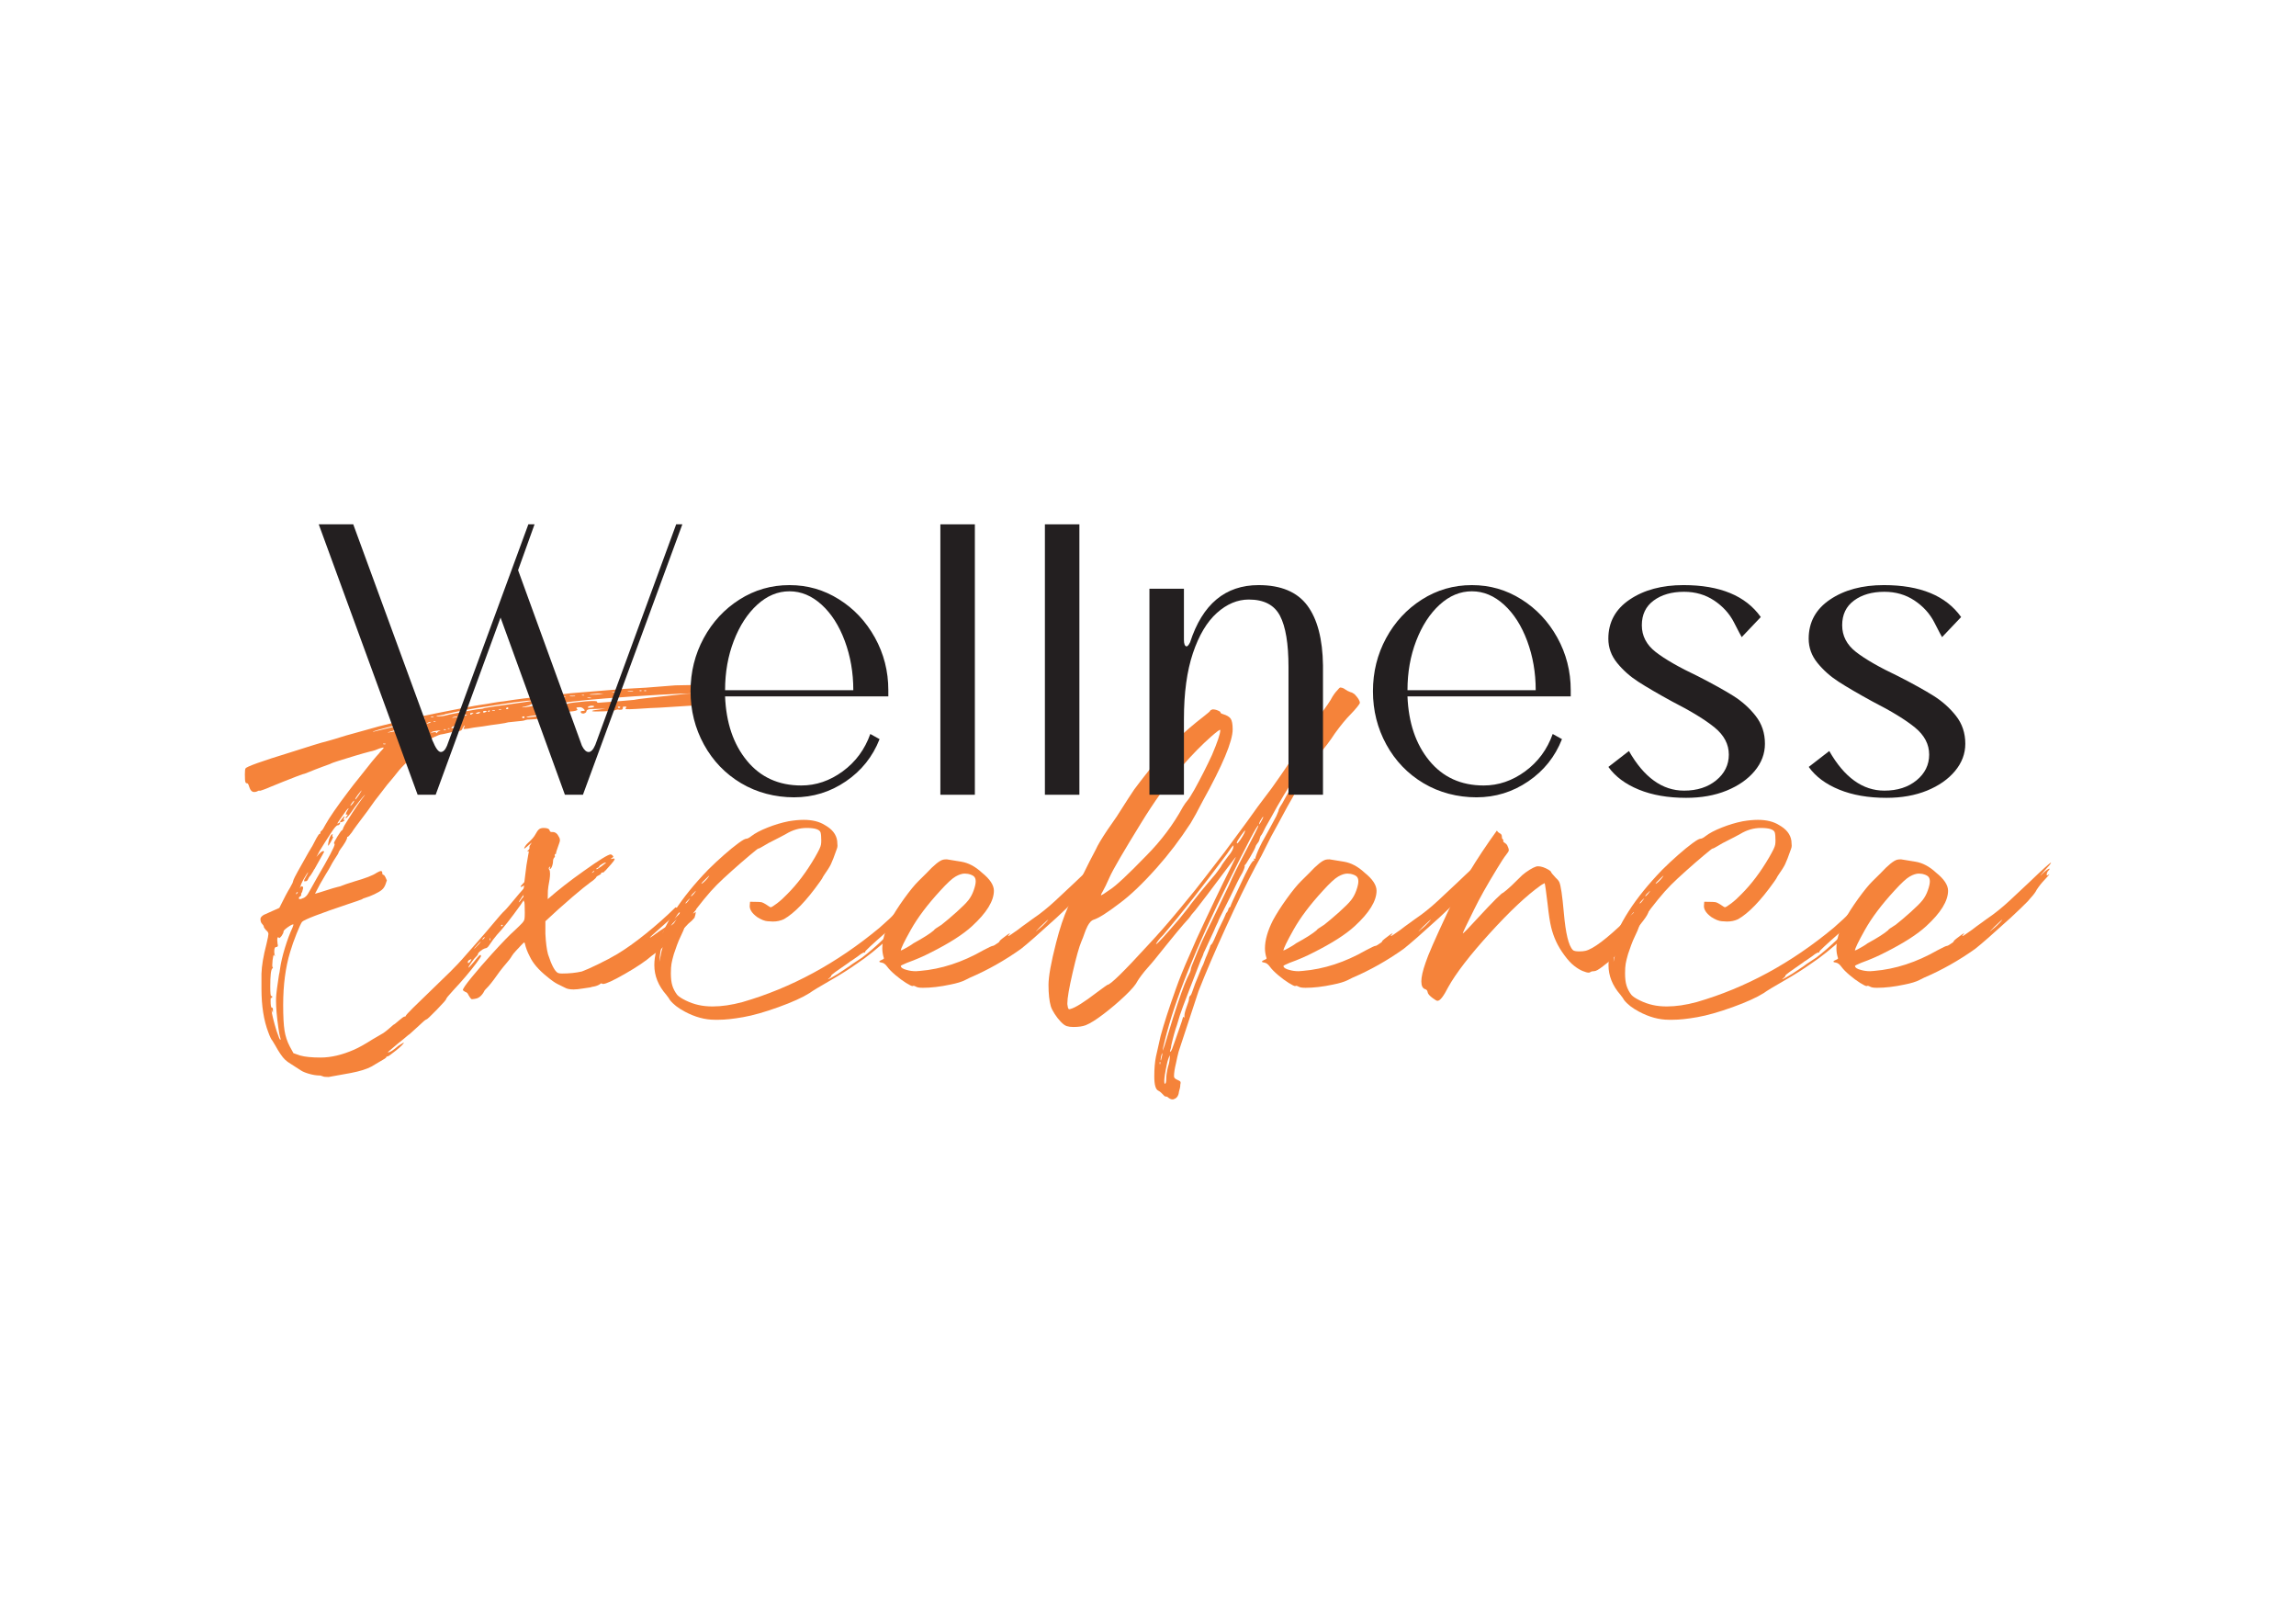 <?xml version="1.0" encoding="UTF-8"?><svg id="Layer_1" xmlns="http://www.w3.org/2000/svg" viewBox="0 0 841.89 595.28"><defs><style>.cls-1{fill:#231f20;}.cls-2{fill:#f5833a;}</style></defs><g><path class="cls-2" d="M120.4,394.84c-1.05,0-1.7-.07-1.94-.21l-.97-.32c-1.3,0-2.63-.2-4.01-.59-1.38-.39-2.39-.8-3.04-1.22l-3.64-2.34c-.97-.57-1.74-1.14-2.31-1.7-.97-.92-2.19-2.7-3.64-5.33l-.97-1.6c-.41-.43-.89-1.42-1.46-2.98-1.7-4.4-2.55-9.76-2.55-16.09v-5.43c.08-2.91,.69-6.53,1.82-10.87,.49-2.06,.73-3.3,.73-3.73,0-.5-.28-.96-.85-1.38-.57-.64-.85-1.08-.85-1.33s-.2-.59-.61-1.01-.61-1.03-.61-1.81c0-.5,.4-.99,1.21-1.49l5.71-2.56c1.78-3.62,3.08-6.07,3.89-7.35l.97-1.81,.36-1.17c.24-.71,2.07-4.05,5.47-10.01,.97-1.49,1.94-3.23,2.92-5.22,.57-.99,.91-1.49,1.03-1.49s.22-.05,.3-.16c.08-.11,.12-.27,.12-.48s.14-.41,.42-.59c.28-.18,.75-.91,1.4-2.18,1.46-2.63,4.25-6.67,8.38-12.14,1.22-1.63,2.63-3.44,4.25-5.43,3.48-4.47,5.87-7.39,7.17-8.74l.12-.21c.97-.99,1.46-1.56,1.46-1.7,0-.07-.08-.11-.24-.11l-.49,.11c-.24,.07-.49,.14-.73,.21-.24,.07-.43,.14-.55,.21-.12,.07-.49,.21-1.09,.43s-1.28,.39-2,.53c-1.38,.36-3.14,.85-5.28,1.49-2.15,.64-4.11,1.24-5.89,1.81-1.78,.57-2.75,.91-2.92,1.01-.16,.11-.55,.27-1.15,.48-.61,.21-1.34,.48-2.19,.8-.85,.32-1.74,.66-2.67,1.01-.93,.36-1.68,.66-2.25,.91-.57,.25-1.07,.44-1.52,.59-.45,.14-.71,.21-.79,.21s-.81,.27-2.19,.8c-1.38,.53-2.96,1.15-4.74,1.86-1.78,.71-3.44,1.38-4.98,2.02-.97,.43-1.72,.73-2.25,.91-.53,.18-.89,.3-1.09,.37-.2,.07-.35,.11-.42,.11l-.24-.11c-.08,0-.18,.04-.3,.11-.12,.07-.32,.16-.61,.27-.28,.11-.59,.16-.91,.16-.81,0-1.42-.64-1.82-1.92-.24-.85-.49-1.28-.73-1.28h-.12c-.24,0-.43-.16-.55-.48-.12-.32-.18-1.26-.18-2.82,0-1.21,.08-1.92,.24-2.13,.24-.64,5.79-2.63,16.64-5.96,7.37-2.34,11.14-3.52,11.3-3.52s1.7-.43,4.62-1.28c1.86-.64,5.67-1.74,11.42-3.3l4.98-1.39c5.1-1.28,8.1-1.99,8.99-2.13,1.7-.5,5.71-1.38,12.03-2.66,8.42-1.7,13.85-2.73,16.28-3.09,.65-.07,1.35-.18,2.13-.32,.77-.14,1.38-.25,1.82-.32,.45-.07,1.09-.18,1.94-.32,.85-.14,1.68-.25,2.49-.32,5.35-.85,9.96-1.42,13.85-1.7l10.81-1.28,19.68-1.6,7.77-.43,10.81-.85,5.83-.11c1.05,0,1.58-.04,1.58-.11s.06-.14,.18-.21c.12-.07,.26-.11,.42-.11,.08,0,.16,.02,.24,.05,.08,.04,.16,.23,.24,.59,.08,0,.18-.09,.3-.27,.12-.18,.38-.3,.79-.37l1.7,.11c1.94,.21,2.92,.68,2.92,1.39l-.12,.32c0,.14,.02,.28,.06,.43,.04,.14,.2,.25,.49,.32,.28,.07,.42,.28,.42,.64,0,.07-.04,.16-.12,.27-.08,.11-.24,.16-.49,.16s-.37,.07-.37,.21c0,.36,.22,.64,.67,.85,.44,.21,.71,.53,.79,.96,0,.5-.12,.87-.36,1.12-.24,.25-.49,.37-.73,.37l-.24-.11h-.12c-.08,.07-.16,.14-.24,.21-.08,.07-.59,.16-1.52,.27-.93,.11-2.09,.2-3.46,.27l-11.78,.75c-2.03,.14-4.09,.25-6.2,.32-4.37,.28-6.88,.43-7.53,.43-1.05,0-1.58-.03-1.58-.11v-.11l.36-.64c-.08-.07-.32-.11-.73-.11s-.61,.07-.61,.21v.32c0,.36-.2,.57-.61,.64h-.73c-.16-.07-.36-.11-.61-.11-.16,0-.35,.05-.55,.16-.2,.11-.75,.21-1.64,.32-.89,.11-1.88,.18-2.98,.21-1.09,.04-2.09,.05-2.98,.05-.81,0-1.21-.07-1.21-.21l.61-.21c.4-.07,1.86-.28,4.37-.64l-3.16,.11c-1.86,0-2.98,.09-3.34,.27-.36,.18-.55,.41-.55,.69s-.33,.53-.97,.75c-.73,0-1.09-.18-1.09-.53v-.21c.08-.14,.34-.21,.79-.21s.67-.07,.67-.21-.18-.37-.55-.69c-.36-.32-.79-.48-1.28-.48-.24,0-.51,.02-.79,.05-.28,.04-.42,.09-.42,.16v.11c0,.07,.06,.16,.18,.27,.12,.11,.18,.2,.18,.27,0,.36-.93,.6-2.79,.75-2.19,.14-3.28,.36-3.28,.64v.64c-.08,.14-.16,.21-.24,.21-.16,0-.26-.05-.3-.16-.04-.11-.06-.27-.06-.48s-.24-.32-.73-.32-.73,.11-.73,.32,.12,.32,.36,.32,.36,.11,.36,.32c0,.14-.04,.21-.12,.21l-.49-.21h-.12c-.08,.07-.16,.16-.24,.27-.08,.11-.32,.21-.73,.32-.41,.11-.89,.2-1.46,.27-.57,.07-1.01,.11-1.34,.11-.49,0-.73-.14-.73-.43s.08-.43,.24-.43h.85c.16-.07,.49-.18,.97-.32,.49-.14,.73-.28,.73-.43,0-.07-.08-.11-.24-.11-.08,0-.22,.02-.42,.05-.2,.04-.71,.11-1.52,.21-.81,.11-1.74,.21-2.79,.32-1.05,.11-1.94,.23-2.67,.37-.73,.14-1.14,.25-1.22,.32,0,.07,.12,.11,.36,.11,.32,0,.75-.03,1.28-.11,.53-.07,1.05-.14,1.58-.21,.53-.07,.99-.14,1.4-.21,.57,0,.85,.07,.85,.21,0,.64-1.18,1-3.52,1.07-1.22,0-2.06,.11-2.55,.32-.08,.07-.41,.14-.97,.21l-5.1,.53c-.73,.21-1.66,.39-2.79,.53-2.67,.36-4.82,.68-6.44,.96l-3.28,.43c-1.78,.36-2.96,.53-3.52,.53-.24,0-.37-.04-.37-.11s.08-.25,.24-.53c.16-.28,.24-.5,.24-.64h-.12c-.08,0-.33,.36-.73,1.07-.16,.64-.63,.96-1.4,.96s-2.57,.36-5.41,1.07c-.65,.14-1.05,.21-1.22,.21s-.89,.28-2.19,.85c-.57,.28-1.03,.52-1.4,.69-.36,.18-.55,.36-.55,.53s-.49,.69-1.46,1.54c-.49,.43-1.07,.98-1.76,1.65-.69,.68-1.58,1.54-2.67,2.61s-2.21,2.15-3.34,3.25c-1.14,1.1-2.43,2.61-3.89,4.53-1.78,2.06-3.24,3.87-4.37,5.43-1.62,1.99-3.36,4.33-5.22,7.03-3.4,4.47-5.31,7.07-5.71,7.78-.81,1.07-1.3,1.6-1.46,1.6s-.24,.04-.24,.11v.11c0,.71-.85,2.2-2.55,4.47-.32,.5-.49,.76-.49,.8,0,.04-.06,.2-.18,.48-.12,.28-.3,.6-.55,.96-.24,.36-.59,.89-1.03,1.6-.45,.71-.87,1.46-1.28,2.24-.41,.78-.97,1.74-1.7,2.88-1.7,2.84-2.84,4.87-3.4,6.07l-.61,1.17c.16,0,2.35-.67,6.56-2.02,.81-.21,1.34-.35,1.58-.43,.24-.07,.53-.14,.85-.21,.32-.07,.59-.16,.79-.27,.2-.11,.73-.3,1.58-.59,.85-.28,1.84-.6,2.98-.96,4.21-1.21,6.96-2.27,8.26-3.2,.73-.43,1.26-.64,1.58-.64s.49,.23,.49,.69,.14,.69,.42,.69,.67,.6,1.15,1.81l.12,.21c0,.07-.16,.55-.49,1.44-.32,.89-.79,1.58-1.4,2.08-.61,.5-1.52,1.03-2.73,1.6-1.22,.57-2.31,1-3.28,1.28-.57,.14-.97,.32-1.22,.53-.65,.29-2.27,.85-4.86,1.7-10.61,3.55-16.32,5.75-17.13,6.6-.41,.57-1.07,2.01-2,4.31-.93,2.31-1.72,4.56-2.37,6.76-1.7,5.61-2.55,12.07-2.55,19.39,0,4.12,.16,7.23,.49,9.32,.32,2.1,.97,4.07,1.94,5.91l1.34,2.45,2.43,.85c1.78,.5,4.29,.75,7.53,.75,3.81,0,7.9-.96,12.27-2.88,1.78-.78,4.01-2.02,6.68-3.73l4.01-2.34c.65-.43,1.46-1.07,2.43-1.92l1.34-1.17c.16,0,.81-.5,1.94-1.49,1.13-.99,1.84-1.49,2.13-1.49s.43-.09,.43-.27,.89-1.15,2.67-2.93l13.61-13.21c2.19-2.2,3.64-3.73,4.37-4.58l5.71-6.5c2.27-2.56,4.25-4.86,5.95-6.92,.81-.99,1.58-1.9,2.31-2.72,.73-.82,1.23-1.35,1.52-1.6,.28-.25,.73-.73,1.34-1.44,.61-.71,1.23-1.45,1.88-2.24,1.94-2.34,3.04-3.62,3.28-3.84,.57-.64,.85-1.03,.85-1.17s.04-.21,.12-.21,.22,.07,.43,.21c.2,.14,.3,.36,.3,.64,0,.57-.57,1.53-1.7,2.88-.32,.5-.61,.92-.85,1.28-.24,.36-.36,.6-.36,.75l.36-.32c.16-.14,.36-.43,.61-.85,.81-1.07,1.34-1.6,1.58-1.6,.08,0,.12,.11,.12,.32,0,.29-.65,1.39-1.94,3.3-3.56,4.97-6.48,8.67-8.75,11.08-.81,.92-1.86,2.34-3.16,4.26-.32,.36-.59,.55-.79,.59-.2,.04-.36,.07-.49,.11-.12,.04-.38,.16-.79,.37-1.14,.78-1.7,1.32-1.7,1.6s-.2,.6-.61,.96c-.41,.36-.99,1.07-1.76,2.13s-1.15,1.74-1.15,2.02c.08,0,.42-.34,1.03-1.01,.61-.67,1.26-1.46,1.94-2.34,.69-.89,1.15-1.33,1.4-1.33,.16,0,.24,.14,.24,.43,0,.21-.57,1.07-1.7,2.56-2.27,3.05-5.1,6.39-8.5,10.01-1.7,1.85-2.55,2.89-2.55,3.14s-1.15,1.56-3.46,3.94c-2.31,2.38-3.58,3.57-3.83,3.57s-1.17,.78-2.79,2.34l-3.4,3.09c-.16,.07-.41,.25-.73,.53-.89,.78-2.07,1.74-3.52,2.88l-3.64,3.09c0,.07,.04,.11,.12,.11,.65,0,1.9-.82,3.77-2.45l1.94-1.17c0,.43-.93,1.38-2.79,2.88-1.86,1.49-2.92,2.24-3.16,2.24s-.38,.04-.42,.11c-.04,.07-.06,.14-.06,.21s-.2,.25-.61,.53l-4.86,2.88c-1.7,.92-4.21,1.7-7.53,2.34l-8.26,1.49Zm-17.61-13.64l.12-.11c0-.21-.08-.55-.24-1.01-.16-.46-.36-1.58-.61-3.36-.57-4.05-.85-7.35-.85-9.91,0-.71,.04-1.49,.12-2.34,.08-.85,.16-1.54,.24-2.08,.08-.53,.18-1.22,.3-2.08s.26-1.81,.42-2.88c.16-.64,.28-1.31,.36-2.02,.32-2.34,.93-4.97,1.82-7.88,.89-2.91,1.82-5.4,2.79-7.46l.36-1.07-.12-.11c-.24,0-.65,.18-1.22,.53-1.54,1-2.31,1.69-2.31,2.08s-.24,.94-.73,1.65c-.41,.5-.69,.75-.85,.75l-.37-.32c-.24,0-.36,.36-.36,1.07l.12,1.38,.12,.53c0,.43-.22,.64-.67,.64s-.67,.57-.67,1.7c0,.36,.04,.69,.12,1.01,.08,.32,.12,.52,.12,.59v.11c-.08,0-.14-.09-.18-.27-.04-.18-.1-.27-.18-.27-.16,0-.32,.64-.49,1.92l-.12,1.81c0,.43,.04,.68,.12,.75,.08,.07,.12,.14,.12,.21s-.08,.18-.24,.32c-.49,.43-.73,2.63-.73,6.6,0,2.34,.12,3.52,.36,3.52l.12-.11c.16,0,.24,.14,.24,.43,0,.21-.08,.32-.24,.32h-.24c-.08,0-.12,.32-.12,.96,0,1.78,.16,2.66,.49,2.66h.12c.16,0,.24,.18,.24,.53v1.28c-.08,0-.16-.16-.24-.48-.08-.32-.16-.48-.24-.48v.11c0,.5,.18,1.49,.55,2.98s.79,3.02,1.28,4.58c.73,2.13,1.17,3.2,1.34,3.2Zm5.83-53.26l.61-.75-.12-.11c-.24,0-.41,.14-.49,.43v.43Zm1.34,1.7c.16,0,.38-.05,.67-.16,.28-.11,.55-.21,.79-.32,.24-.11,.53-.32,.85-.64,.32-.32,.59-.67,.79-1.07,.2-.39,.61-1.1,1.21-2.13,.61-1.03,1.23-2.15,1.88-3.36,4.37-7.46,6.56-11.61,6.56-12.46,0-.07-.04-.12-.12-.16-.08-.03-.12-.12-.12-.27,0-.21,.4-.99,1.22-2.34,.97-1.56,1.54-2.34,1.7-2.34s.3-.23,.42-.69c.12-.46,.71-1.51,1.76-3.14,2.35-3.76,4.41-6.78,6.2-9.05v-.11l-.61,.64c-.81,.92-1.82,2.2-3.04,3.84-1.86,2.77-3,4.15-3.4,4.15v-.11c0-.21,.12-.43,.36-.64s.36-.39,.36-.53l-.12-.21-.49,.21v-.11c0-.43,.16-.89,.49-1.39l.49-.75c0-.07-.04-.11-.12-.11s-.32,.25-.73,.75c-2.19,3.05-3.28,4.65-3.28,4.79,.24,0,.38-.03,.42-.11,.04-.07,.22-.18,.55-.32,.08,0,.12,.04,.12,.11l-.12,.32c-.16,.43-.45,.64-.85,.64s-1.2,.91-2.37,2.72c-1.18,1.81-1.78,2.75-1.82,2.82-.04,.07-.18,.28-.42,.64-.24,.36-.49,.75-.73,1.17-.81,1.21-1.62,2.63-2.43,4.26,.57-.71,1.13-1.31,1.7-1.81l.61-.32h.36c.08,.07,.12,.18,.12,.32l-3.28,5.86c-.08,.21-.2,.39-.36,.53-.24,.5-.51,.96-.79,1.38-.28,.43-.47,.71-.55,.85-.32,.28-.61,.71-.85,1.28-.08,.21-.2,.41-.36,.59-.16,.18-.53,.27-1.09,.27v-.53c.97-1.7,1.46-2.66,1.46-2.88-.08,0-.61,.82-1.58,2.45-.41,.71-.73,1.35-.97,1.92l-.49,1.49c.08,0,.14-.09,.18-.27,.04-.18,.18-.3,.42-.37,.16,0,.3,.04,.42,.11,.12,.07,.18,.25,.18,.53l-.36,1.39-.36,.64v.53c0,.21-.14,.39-.43,.53-.28,.14-.42,.36-.42,.64,0,.21,.12,.32,.36,.32Zm10.33-19.6v-.11c0-.35,.06-.82,.18-1.38,.12-.57,.28-1.1,.49-1.6,.2-.5,.41-.82,.61-.96,.2-.14,.34-.21,.43-.21l-.12,.53v.27c0,.11,.04,.16,.12,.16s.12,.07,.12,.21-.26,.69-.79,1.65c-.53,.96-.87,1.44-1.03,1.44Zm4.62-8.63c-.16,0-.24-.07-.24-.21,0-.07,.26-.43,.79-1.07,.53-.64,.83-.96,.91-.96,0,.21-.08,.48-.24,.8-.16,.32-.24,.52-.24,.59v.11l.49-.21v.11c0,.21-.18,.41-.55,.59-.36,.18-.67,.27-.91,.27Zm3.52-5.96c.08,0,.26-.14,.55-.43,.28-.28,.5-.57,.67-.85,.16-.28,.24-.46,.24-.53v-.11c-.16,0-.45,.28-.85,.85-.41,.57-.61,.92-.61,1.07Zm1.82-2.34c.16,0,.65-.6,1.46-1.81l.97-1.6c-.24,.14-.71,.68-1.4,1.6-.69,.92-1.03,1.49-1.03,1.7v.11Zm6.56-24.82l2.19-.53c1.46-.35,3.22-.78,5.28-1.28,2.06-.5,3.85-.96,5.35-1.38,1.5-.43,2.29-.71,2.37-.85l.24-.21-7.29,1.92c-5.51,1.35-8.26,2.13-8.26,2.34h.12Zm4.13,4.58c.32,0,.49-.03,.49-.11l-.12-.11h-.85v.11c0,.07,.16,.11,.49,.11Zm1.09-4.26l2.43-.43c1.54-.35,2.31-.64,2.31-.85h-.12c-.41,0-1.28,.2-2.61,.59-1.34,.39-2,.62-2,.69Zm13.12-5.01c.4-.07,.65-.14,.73-.21l-.12-.21-1.46,.32c0,.07,.06,.11,.18,.11h.67Zm1.46,1.7c.16,0,.44-.09,.85-.27,.4-.18,.61-.3,.61-.37h-.24c-.16,0-.35,.04-.55,.11-.2,.07-.38,.16-.55,.27-.16,.11-.24,.2-.24,.27h.12Zm1.82-2.34c.32,0,.53-.03,.61-.11l-.12-.11h-.85l-.12,.11c0,.07,.16,.11,.49,.11Zm1.58,5.86c.08,0,.18-.09,.3-.27,.12-.18,.28-.32,.49-.43,.2-.11,.38-.19,.55-.27l.24-.11h-.12c-.16,0-.47,.04-.91,.11-.45,.07-.89,.14-1.34,.21-.45,.07-.75,.18-.91,.32l-.36,.11,.24,.11,1.22-.21c.32,0,.49,.07,.49,.21s.04,.21,.12,.21Zm-.24-4.26c0-.07-.06-.12-.18-.16-.12-.03-.22-.05-.3-.05-.24,0-.36,.07-.36,.21h.85Zm.85-1.92c1.05,0,2.02-.12,2.92-.37,.89-.25,2.21-.53,3.95-.85,1.74-.32,3.44-.64,5.1-.96,1.66-.32,2.81-.5,3.46-.53,.65-.03,1.22-.16,1.7-.37,.08-.07,4.9-.78,14.46-2.13l4.13-.64-2.92,.11c-3.48,.36-7.37,.89-11.66,1.6l-2.79,.43c-5.1,.71-10.33,1.67-15.67,2.88-.16,.14-.77,.29-1.82,.43-1.05,.14-1.58,.25-1.58,.32l.73,.11Zm2.55,5.01l.36-.11c0-.07-.06-.12-.18-.16-.12-.03-.22-.05-.3-.05-.16,0-.29,.04-.37,.11,0,.14,.16,.21,.49,.21Zm1.34-.43c.24,0,.36-.04,.36-.11l-.12-.11c-.41,0-.61,.04-.61,.11s.12,.11,.36,.11Zm1.09-.21c.08,0,.36-.04,.85-.11,.49-.07,.91-.14,1.28-.21,.36-.07,.59-.11,.67-.11s.18-.05,.3-.16c.12-.11,.18-.23,.18-.37,0-.21-.04-.32-.12-.32s-.18,.09-.3,.27c-.12,.18-.35,.27-.67,.27l-.85-.11c-.49,0-.85,.11-1.09,.32s-.36,.36-.36,.43,.04,.11,.12,.11Zm.36-3.84c.08,0,.28-.04,.61-.11,.32-.07,.61-.12,.85-.16,.24-.03,.36-.12,.36-.27h-.12c-.08,0-.41,.05-.97,.16-.57,.11-.85,.23-.85,.37h.12Zm3.16-.53c.24,0,.53-.03,.85-.11,.32-.07,.61-.14,.85-.21,.24-.07,.36-.14,.36-.21s-.2-.11-.61-.11c-.24,0-.53,.04-.85,.11-.32,.07-.61,.14-.85,.21-.24,.07-.36,.14-.36,.21s.2,.11,.61,.11Zm2.55,90.44c.08,0,.2-.05,.36-.16,.16-.11,.34-.34,.55-.69,.2-.35,.3-.57,.3-.64-.08,0-.32,.11-.73,.32-.41,.21-.61,.5-.61,.85,0,.21,.04,.32,.12,.32Zm.85-91.08c.16,0,.38-.09,.67-.27,.28-.18,.42-.3,.42-.37-.57,0-.91,.02-1.03,.05-.12,.04-.18,.2-.18,.48,0,.07,.04,.11,.12,.11Zm1.22,85.97c.08,0,.69-.6,1.82-1.81,.49-.57,.73-.89,.73-.96-.16,0-.85,.71-2.07,2.13l-.49,.64Zm1.22-86.29c.16,0,.38-.05,.67-.16,.28-.11,.42-.23,.42-.37,0-.07-.08-.11-.24-.11s-.45,.07-.85,.21l-.61,.32,.61,.11Zm1.94,82.88l.61-.53,.24-.53c-.08,0-.18,.05-.3,.16-.12,.11-.24,.23-.36,.37-.12,.14-.18,.25-.18,.32v.21Zm.49-83.3c.16,0,.38-.07,.67-.21,.28-.14,.42-.25,.42-.32s-.2-.11-.61-.11c-.49,0-.73,.11-.73,.32s.08,.32,.24,.32Zm1.82-.32c.24,0,.36-.11,.36-.32,0-.07-.02-.12-.06-.16-.04-.04-.1-.05-.18-.05l-.24,.21c-.16,.07-.24,.14-.24,.21s.12,.11,.36,.11Zm.49,83.84c.08,0,.12-.14,.12-.43s-.04-.43-.12-.43-.12,.18-.12,.53c0,.21,.04,.32,.12,.32Zm1.22-84.16c.4,0,.61-.03,.61-.11l-.12-.11h-.97v.11c0,.07,.16,.11,.49,.11Zm2.43-.32c.32,0,.49-.03,.49-.11l-.12-.11h-.85v.11c0,.07,.16,.11,.49,.11Zm.61,79.26c.24,0,.36-.11,.36-.32,0-.14-.08-.21-.24-.21l-.24,.11c-.08,.07-.12,.18-.12,.32,0,.07,.08,.11,.24,.11Zm1.94-79.58c.32,0,.49-.11,.49-.32s-.08-.32-.24-.32c-.24,0-.45,.11-.61,.32,0,.07,.02,.14,.06,.21,.04,.07,.14,.11,.3,.11Zm5.1,65.19c-.08,0-.12-.07-.12-.21,0-.07,.61-.75,1.82-2.02,.89-.92,1.42-1.38,1.58-1.38s.24,.07,.24,.21c0,.21-.16,.71-.49,1.49-.32,.78-.55,1.17-.67,1.17h-.42c-.32,0-.69,.12-1.09,.37-.41,.25-.69,.37-.85,.37Zm.61-65.83c.24,0,.65-.03,1.21-.11,.57-.07,1.15-.16,1.76-.27,.61-.11,1.09-.21,1.46-.32,.36-.11,.55-.19,.55-.27s-.04-.16-.12-.27c-.08-.11-.36-.16-.85-.16s-.77,.09-.85,.27c-.08,.18-.81,.44-2.19,.8-.81,.14-1.22,.25-1.22,.32h.24Zm.12,3.94c.4,0,.61-.11,.61-.32s-.12-.32-.36-.32c-.32,0-.49,.07-.49,.21v.21c0,.14,.08,.21,.24,.21Zm6.8-4.69c0-.14-.24-.21-.73-.21l-.49,.11c0,.07,.24,.11,.73,.11h.49Zm-.36-2.02c.49,0,.73-.03,.73-.11s-.24-.11-.73-.11-.73,.04-.73,.11,.24,.11,.73,.11Zm7.05,1.81c.57,0,1.05-.05,1.46-.16,.4-.11,.71-.16,.91-.16s.36-.02,.49-.05c.12-.03,.3-.09,.55-.16,.24-.07,.97-.18,2.19-.32,2.92-.35,5.14-.53,6.68-.53,.97,0,1.46,.11,1.46,.32v.21c0,.07,.16,.11,.49,.11s.79-.03,1.4-.11c.61-.07,1.56-.14,2.86-.21,1.29-.07,2.65-.18,4.07-.32,1.42-.14,2.63-.25,3.64-.32,1.01-.07,1.58-.14,1.7-.21,.12-.07,1.76-.28,4.92-.64l13.73-1.49,3.89-.21c-7.29,.14-18.51,.78-33.65,1.92-5.27,.43-9.35,.82-12.27,1.17-1.86,.28-3.08,.43-3.64,.43-.32,0-.49-.03-.49-.11v-.53c0-.21-.12-.32-.36-.32-.16,0-.24,.11-.24,.32v.21c0,.5-1.09,.75-3.28,.75h-1.09c-.97,0-1.46,.04-1.46,.11s.32,.14,.97,.21c.97,.07,2.19,.11,3.64,.11h1.46Zm-3.28-2.13c0-.14-.24-.21-.73-.21l-.61,.11c0,.07,.2,.11,.61,.11h.73Zm1.58,1.07c.24,0,.36-.03,.36-.11l-.12-.11h-.73c0,.14,.16,.21,.49,.21Zm.85-1.38v-.11l-.61-.11c-.32,0-.49,.04-.49,.11s.36,.11,1.09,.11Zm.85,4.58l.73-.11c1.13-.07,1.7-.21,1.7-.43,0-.14-.32-.21-.97-.21-1.13,.21-1.7,.43-1.7,.64l.24,.11Zm1.58-4.9c.4,0,.61-.03,.61-.11s-.2-.11-.61-.11c-.33,0-.49,.04-.49,.11s.16,.11,.49,.11Zm3.04-.32c.73,0,1.09-.03,1.09-.11l-.12-.11h-1.82l-.12,.11c0,.07,.32,.11,.97,.11Zm4.37-.32v-.11c0-.07-.16-.11-.49-.11l-.49,.11c0,.07,.32,.11,.97,.11Zm2.55,.96c0-.14-.24-.21-.73-.21s-.73,.04-.73,.11,.24,.11,.73,.11h.73Zm-.85,3.52c1.3,0,1.94-.18,1.94-.53,0-.07-.12-.12-.36-.16-.24-.04-.49-.05-.73-.05-.81,.14-1.22,.36-1.22,.64,0,.07,.12,.11,.36,.11Zm.97-4.79c.49,0,1.09-.02,1.82-.05,.73-.03,1.38-.12,1.94-.27l.85-.11h-.49c-.33,0-.89,.02-1.7,.05-.81,.04-1.54,.09-2.19,.16l-.97,.11c0,.07,.24,.11,.73,.11Zm8.38,4.9l.12-.11-.97-.11c-.65,0-.97,.04-.97,.11s.61,.11,1.82,.11Zm1.09-5.65c0-.14-.32-.21-.97-.21s-.97,.07-.97,.21h1.94Zm-1.34,4.79c.08,0,.2-.05,.36-.16,.16-.11,.24-.2,.24-.27s-.04-.11-.12-.11h-.24c-.41,.21-.61,.36-.61,.43s.12,.11,.36,.11Zm1.94,.85c.32,0,.49-.14,.49-.43l-.49-.11c-.24,0-.37,.07-.37,.21,0,.21,.12,.32,.37,.32Zm5.1-5.97l.12-.11c0-.07-.32-.11-.97-.11-.32,0-.59,.02-.79,.05-.2,.04-.3,.09-.3,.16h1.94Zm2.92-.21l.36-.11c0-.07-.06-.12-.18-.16-.12-.03-.26-.05-.42-.05s-.24,.07-.24,.21c0,.07,.16,.11,.49,.11Zm1.7,0l.36-.11c0-.14-.2-.21-.61-.21-.16,0-.24,.07-.24,.21,0,.07,.16,.11,.49,.11Z"/><path class="cls-2" d="M173.49,366.29h-.61c-.32-.28-.55-.55-.67-.8-.12-.25-.26-.48-.43-.69-.24-.64-.65-1.03-1.21-1.17-.57-.35-.85-.57-.85-.64,0-.5,1.07-2.06,3.22-4.69,2.15-2.63,4.64-5.5,7.47-8.63,3.81-4.19,6.6-7.07,8.38-8.63,1.21-1.14,2.08-1.99,2.61-2.56,.53-.57,.83-1.08,.91-1.54,.08-.46,.12-1.22,.12-2.29,0-2.7-.08-4.06-.24-4.1-.16-.03-.24-.51-.24-1.44,0-2.41,.2-5.11,.61-8.1,.24-2.41,.65-5.11,1.22-8.1l.12-.53c0-.14-.02-.23-.06-.27-.04-.03-.1-.05-.18-.05l-.36,.11c0-.07,.12-.21,.36-.43,.24-.21,.4-.43,.49-.64v-.85l.85-1.39c-1.7,1.49-2.59,2.24-2.67,2.24s-.12-.04-.12-.11c0-.14,.14-.43,.42-.85,.28-.43,.67-.85,1.15-1.28,1.21-1.07,2.06-2.06,2.55-2.98,.49-.92,.93-1.54,1.34-1.86,.4-.32,.97-.48,1.7-.48,1.3,0,2.02,.32,2.19,.96,.08,.36,.32,.53,.73,.53h.36c.97,0,1.74,.6,2.31,1.81,.24,.36,.36,.75,.36,1.17,0,.36-.2,1.07-.61,2.13-.57,1.49-.85,2.45-.85,2.88-.08,.07-.18,.11-.3,.11s-.18,.18-.18,.53c.08,.07,.12,.18,.12,.32-.08,.21-.18,.37-.3,.48-.12,.11-.22,.28-.3,.53-.08,.25-.12,.53-.12,.85s-.06,.71-.18,1.17c-.12,.46-.26,.84-.42,1.12-.16,.28-.32,.43-.49,.43-.08,0-.12-.04-.12-.11,0-.14,.04-.28,.12-.43,.08-.14,.12-.25,.12-.32h-.12l-.24,.21c-.16,.14-.24,.28-.24,.43s.08,.34,.24,.59c.16,.25,.24,.73,.24,1.44,0,1.07-.2,2.59-.61,4.58-.08,.43-.14,.96-.18,1.6-.04,.64-.06,1.67-.06,3.09,3.89-3.41,8.3-6.85,13.24-10.33,5.67-4.05,8.95-6.07,9.84-6.07,.16,0,.36,.11,.61,.32,.24,.21,.37,.39,.37,.53,0,.07-.16,.21-.49,.43-.32,.21-.49,.36-.49,.43l1.09-.21c.24,0,.36,.07,.36,.21,0,.28-.41,.89-1.22,1.81l-2.19,2.45h-.12c-.16,.28-.3,.46-.42,.53-.12,.07-.35,.14-.67,.21,0-.07-.04-.11-.12-.11l-.12,.11c-.08,.07-.12,.18-.12,.32s-.28,.36-.85,.64c-.57,.28-.85,.48-.85,.59s-.2,.36-.61,.75c-.41,.39-.93,.8-1.58,1.22-1.46,1.07-3.6,2.81-6.44,5.22-3.73,3.2-7.09,6.22-10.08,9.05v4.58c.16,3.27,.49,5.79,.97,7.56,1.3,3.98,2.51,6.25,3.64,6.82,.32,.14,.81,.21,1.46,.21,2.67,0,5.1-.25,7.29-.75,1.21-.43,3.18-1.3,5.89-2.61,2.71-1.31,5.08-2.57,7.11-3.78,3.08-1.85,6.54-4.31,10.39-7.4,3.85-3.09,7.51-6.34,10.99-9.75,.57,.28,1.17,.43,1.82,.43l.73-.11-7.77,6.92c-2.84,2.49-4.25,3.8-4.25,3.94,.08,0,.49-.25,1.22-.75,1.62-1.21,2.99-2.17,4.13-2.88,.81-.43,1.54-1.03,2.19-1.81,.4-.5,.93-1.03,1.58-1.6,1.38-1.42,2.43-2.31,3.16-2.66l.61-.32c0,.36-.18,.66-.55,.91-.36,.25-1.03,.87-2,1.86l-3.04,3.09c.24,0,2.35-1.7,6.32-5.11l2.43-2.24,.73,.32,.12,.96c-.73,.71-1.09,1.14-1.09,1.28h.24l.85-.53c-.08,.71-.24,1.42-.49,2.13l-.97,1.07-1.34,1.17c-1.13,1.28-3.12,3.2-5.95,5.75-2.11,1.92-3.81,3.34-5.1,4.26l-2.31,1.7c-2.19,1.92-5.45,4.12-9.78,6.6-4.33,2.49-7.03,3.73-8.08,3.73-.16,0-.28-.04-.36-.11-.08-.07-.16-.11-.24-.11-.16,0-.41,.14-.73,.43-.73,.43-1.62,.71-2.67,.85l-.73,.21-2.92,.43c-1.22,.21-2.27,.32-3.16,.32-1.38,0-2.43-.21-3.16-.64l-2.79-1.38c-.89-.43-2.19-1.35-3.89-2.77-3-2.41-5.06-4.83-6.2-7.24-.89-1.7-1.5-3.3-1.82-4.79-.08-.28-.16-.43-.24-.43-.16,.07-.55,.43-1.15,1.06-.61,.64-1.26,1.33-1.94,2.08-.69,.75-1.15,1.33-1.4,1.76-.24,.43-.53,.85-.85,1.28-.32,.43-.63,.8-.91,1.12-.28,.32-.79,.92-1.52,1.81-.73,.89-1.48,1.88-2.25,2.98-.77,1.1-1.5,2.08-2.19,2.93-.69,.85-1.15,1.38-1.4,1.6s-.44,.43-.61,.64c-.16,.21-.28,.36-.36,.43-.32,.71-.75,1.33-1.28,1.86-.53,.53-1.07,.87-1.64,1.01-.57,.14-.97,.21-1.22,.21Zm43.61-46.23l.61-.43,.24-.43c-.08,0-.18,.05-.3,.16-.12,.11-.24,.21-.36,.32-.12,.11-.18,.18-.18,.21v.16Zm1.58-1.39c.24,0,.81-.32,1.7-.96l1.82-1.39-.12-.11c-.24,0-.61,.14-1.09,.43-.81,.5-1.22,.8-1.22,.91s-.16,.3-.49,.59c-.41,0-.61,.18-.61,.53Zm24.3,23.54l1.09-1.38h-.12c-.24,.14-.49,.39-.73,.75l-.24,.64Zm1.94,1.39c.08,0,.36-.18,.85-.53,1.29-1.28,1.94-1.95,1.94-2.02-.16,0-.61,.25-1.34,.75-.97,.78-1.46,1.39-1.46,1.81Zm3.4-3.52l.73-.43c.4-.28,.75-.57,1.03-.85,.28-.28,.5-.53,.67-.75l.24-.32-1.7,1.39-.97,.96Zm3.16-2.77c.08,0,.24-.09,.49-.27,.24-.18,.44-.37,.61-.59l.24-.32c-.08,0-.24,.11-.49,.32-.24,.21-.45,.39-.61,.53l-.24,.32Z"/><path class="cls-2" d="M263.5,373.86h-1.46c-3.56,0-7.21-.99-10.93-2.98-2.43-1.28-4.25-2.7-5.47-4.26-.16-.35-.61-.99-1.34-1.92-2.92-3.34-4.37-6.96-4.37-10.87,0-1.7,.24-3.48,.73-5.33,2.51-9.3,8.87-19.21,19.07-29.72,1.86-1.85,3.78-3.64,5.77-5.38,1.98-1.74,3.72-3.16,5.22-4.26,1.5-1.1,2.47-1.65,2.91-1.65s1.07-.32,1.88-.96c1.38-1.07,3.36-2.11,5.95-3.14,2.59-1.03,5.14-1.79,7.65-2.29,2.02-.35,3.89-.53,5.59-.53,3.16,0,5.75,.64,7.77,1.92,2.67,1.49,4.17,3.41,4.5,5.75l.12,1.81c0,.36-.08,.75-.24,1.17-.97,2.77-1.7,4.65-2.19,5.65-.49,1-1.34,2.34-2.55,4.05-.32,.5-.49,.78-.49,.85s-.32,.57-.97,1.49c-4.94,6.96-9.35,11.54-13.24,13.74-1.22,.57-2.55,.85-4.01,.85-.24,0-.89-.04-1.94-.11-1.05-.07-2.31-.57-3.77-1.49-1.86-1.35-2.79-2.7-2.79-4.05l.12-1.6c2.51,0,3.97,.07,4.37,.21,.4,.14,.89,.39,1.46,.75,1.05,.71,1.62,1.07,1.7,1.07,.32,0,1.11-.48,2.37-1.44,1.26-.96,2.49-2.08,3.71-3.36,3.64-3.62,7.05-8.13,10.2-13.53,.73-1.28,1.26-2.25,1.58-2.93,.32-.67,.53-1.23,.61-1.65,.08-.43,.12-.96,.12-1.6,0-1.35-.08-2.31-.24-2.88-.32-1.13-2.03-1.7-5.1-1.7-2.67,0-5.22,.75-7.65,2.24-.57,.28-1.24,.64-2,1.07-.77,.43-1.5,.8-2.19,1.12-.69,.32-1.42,.69-2.19,1.12-.77,.43-1.38,.78-1.82,1.07-.45,.28-.85,.52-1.21,.69-.36,.18-.61,.27-.73,.27s-1.18,.84-3.16,2.5c-1.99,1.67-4.13,3.53-6.44,5.59-2.31,2.06-4.17,3.8-5.59,5.22-1.42,1.42-3,3.2-4.74,5.33-1.74,2.13-3.28,4.14-4.62,6.02-1.34,1.88-2.13,3.21-2.37,4-.08,.28-.26,.76-.55,1.44-.29,.68-.63,1.42-1.03,2.24-.41,.82-.83,1.83-1.28,3.04-.45,1.21-.83,2.31-1.15,3.3-.41,1.42-.69,2.58-.85,3.46-.16,.89-.24,2.08-.24,3.57,0,1.85,.18,3.36,.55,4.53,.36,1.17,.95,2.29,1.76,3.36,.57,.64,1.62,1.33,3.16,2.08,1.54,.75,3.1,1.3,4.68,1.65,1.58,.36,3.3,.53,5.16,.53,3.32,0,6.96-.53,10.93-1.6,17.9-5.18,34.66-14.27,50.29-27.27,2.59-2.27,4.62-4.15,6.07-5.65,.65-.92,1.74-2.17,3.28-3.73,.97-1.13,1.66-2.01,2.06-2.61,.4-.6,.73-.91,.97-.91s.65-.35,1.22-1.07c.57-.71,.93-1.07,1.09-1.07v.11c0,.36-.41,1.24-1.21,2.66l1.09-.96v.75c0,.28,.08,.43,.24,.43s.24,.14,.24,.43c0,.5-.45,1.53-1.34,3.09-1.13,1.78-2.61,3.59-4.43,5.43-1.82,1.85-2.84,3.07-3.04,3.67-.2,.6-1.07,1.62-2.61,3.04-4.46,4.05-8.34,7.17-11.66,9.37-3,2.13-6.42,4.3-10.27,6.5-3.85,2.2-6.3,3.69-7.35,4.47-2.59,1.63-6.4,3.36-11.42,5.17-5.02,1.81-9.33,3.04-12.94,3.67-3.6,.64-6.62,.96-9.05,.96Zm-21.75-21.2l.49-2.24c.16-1.21,.49-2.45,.97-3.73,.73-1.99,2.11-4.83,4.13-8.52,1.3-2.06,1.94-3.27,1.94-3.62l-.12-.11-.12,.11c-.81,.71-2.19,3.09-4.13,7.14-1.46,3.05-2.35,5.33-2.67,6.82-.16,.64-.32,2.02-.49,4.15Zm9.6-21.41c.16,0,.44-.25,.85-.75l.85-1.17c-.08,0-.38,.27-.91,.8-.53,.53-.79,.91-.79,1.12Zm2.06-2.66c.16,0,.49-.28,.97-.85,.49-.57,.73-.96,.73-1.17l-.49,.53c-.41,.36-.71,.66-.91,.91-.2,.25-.3,.41-.3,.48v.11Zm3.77-4.58c.08,0,.26-.11,.55-.32,.28-.21,.65-.55,1.09-1.01,.44-.46,.83-.94,1.15-1.44l.12-.21c-.08,0-.41,.28-.97,.85-.57,.57-1.03,1.03-1.4,1.38-.36,.36-.55,.6-.55,.75Zm46.41,35.05c.16,0,1.38-.67,3.64-2.02,.81-.57,1.74-1.19,2.79-1.86,1.05-.67,1.94-1.3,2.67-1.86l3.4-2.24c2.51-1.92,4.94-4.01,7.29-6.28,3.16-2.98,4.86-4.9,5.1-5.75,0-.07-.04-.11-.12-.11-.33,0-1.5,.96-3.52,2.88-2.67,2.34-4.62,4.08-5.83,5.22-1.21,1.14-1.82,1.78-1.82,1.92v.32l-.24-.11c-.24,0-.69,.21-1.34,.64-.32,.29-1.42,1.07-3.28,2.34-.41,.21-.77,.46-1.09,.75-4.29,2.91-6.44,4.49-6.44,4.74s-.2,.53-.61,.85c-.41,.32-.61,.52-.61,.59Zm26-20.99c.32,0,.73-.35,1.22-1.07,.24-.35,.55-.76,.91-1.23,.36-.46,.55-.8,.55-1.01l-1.34,1.39c-.89,1.14-1.34,1.74-1.34,1.81v.11Z"/><path class="cls-2" d="M338.34,362.14c-1.13,0-1.92-.12-2.37-.37-.45-.25-.79-.37-1.03-.37l-.36,.11c-.32,0-1.11-.39-2.37-1.17-1.26-.78-2.55-1.74-3.89-2.88-1.34-1.13-2.33-2.15-2.98-3.04-.65-.89-1.3-1.39-1.94-1.49-.65-.11-.97-.23-.97-.37,0-.21,.28-.43,.85-.64,.57-.21,.85-.43,.85-.64l-.12-.32c-.32-1.07-.49-2.17-.49-3.3,0-2.98,.97-6.39,2.91-10.23,1.3-2.41,3-5.08,5.1-7.99,2.1-2.91,3.85-5.04,5.22-6.39l2.91-2.88c2.83-3.05,4.9-4.72,6.2-5.01,.32-.07,.77-.11,1.34-.11l5.22,.85c2.67,.43,5.22,1.78,7.65,4.05,2.92,2.34,4.37,4.55,4.37,6.6,0,3.76-2.67,8.1-8.02,13-3.32,3.05-8.38,6.28-15.19,9.69-2.59,1.35-5.47,2.59-8.63,3.73-1.54,.64-2.31,1.03-2.31,1.17,.08,.64,.85,1.14,2.31,1.49,.97,.28,2.06,.43,3.28,.43l1.46-.11c7.78-.64,15.51-3.16,23.2-7.56,2.02-1.07,3.16-1.6,3.4-1.6s.57-.14,.97-.43c1.05-.64,1.58-1.05,1.58-1.22s.32-.51,.97-1.01c1.62-1.28,2.55-1.92,2.79-1.92h.12l-.73,.85,.12,.11c.16,0,1.34-.78,3.52-2.34,.89-.71,1.84-1.42,2.86-2.13,1.01-.71,1.84-1.31,2.49-1.81,2.75-1.85,5.55-4.08,8.38-6.71l7.05-6.6c5.1-4.9,7.81-7.35,8.14-7.35,0,.28-.77,1.24-2.31,2.88l-1.7,1.92c.08,0,.49-.35,1.22-1.07,1.13-.99,1.86-1.49,2.19-1.49h.12c0,.14-.18,.41-.55,.8-.36,.39-.55,.84-.55,1.33,0,.21,.02,.32,.06,.32h.18c.08,0,.2-.07,.36-.21,.16-.14,.28-.21,.36-.21,0,.14-.61,.85-1.82,2.13-.97,1-1.9,2.17-2.79,3.52-.41,.85-1.13,1.85-2.19,2.98l-1.09,1.28c-1.38,1.42-3.44,3.41-6.2,5.97-6.48,5.9-10.85,9.73-13.12,11.5-5.99,4.26-12.23,7.78-18.71,10.55l-1.7,.85c-1.22,.64-3.08,1.21-5.59,1.7-3.64,.78-7.01,1.17-10.08,1.17Zm-7.9-13.64v-.11c.08,0,.24-.05,.49-.16,.24-.11,.61-.3,1.09-.59,.49-.28,.95-.55,1.4-.8,.45-.25,.95-.59,1.52-1.01,3.64-1.99,6.15-3.59,7.53-4.79,0-.21,.93-.89,2.79-2.02,1.54-1.21,3.36-2.75,5.47-4.63,2.1-1.88,3.56-3.34,4.37-4.37,.81-1.03,1.46-2.24,1.94-3.62,.49-1.39,.73-2.47,.73-3.25,0-.85-.22-1.47-.67-1.86-.45-.39-1.15-.69-2.13-.91l-1.22-.11c-.97,0-2.09,.36-3.34,1.07-1.26,.71-3.14,2.45-5.65,5.22-4.7,5.11-8.28,9.87-10.75,14.27-2.47,4.4-3.71,6.96-3.71,7.67h.12Zm49.32-6.92l.85-.75c.57-.43,1.11-.89,1.64-1.39,.53-.5,.95-.92,1.28-1.28,.57-.64,.85-.99,.85-1.07-.08,0-1.05,.89-2.91,2.66-1.14,1.14-1.7,1.74-1.7,1.81Z"/><path class="cls-2" d="M430.3,403.05h-.49c-.49,0-1.09-.32-1.82-.96-.24-.07-.47-.11-.67-.11s-.53-.27-.97-.8c-.45-.53-.99-.98-1.64-1.33-.97-.43-1.46-2.17-1.46-5.22,0-2.84,.2-5.25,.61-7.24l1.7-7.56c1.21-4.47,3.08-10.23,5.59-17.26,1.3-3.69,2.92-7.7,4.86-12.04l2.79-6.39c4.86-10.51,8.99-19.14,12.39-25.89l1.94-3.94h-.12l-3.4,4.47c-5.51,7.39-9.27,12.36-11.3,14.91l-1.46,1.7c-.41,.71-1.38,1.88-2.92,3.52-.65,.78-1.4,1.67-2.25,2.66-.85,1-1.68,2.01-2.49,3.04-.81,1.03-1.36,1.7-1.64,2.02-.29,.32-1.64,2.01-4.07,5.06-.81,1-1.66,1.99-2.55,2.98-.89,1-1.68,1.95-2.37,2.88-.69,.92-1.15,1.6-1.4,2.02-.65,1.35-2.21,3.2-4.68,5.54-2.47,2.34-5.08,4.56-7.84,6.66-2.75,2.1-4.94,3.46-6.56,4.1-1.14,.43-2.63,.64-4.5,.64-.97,0-1.78-.11-2.43-.32-.65-.21-1.38-.75-2.19-1.6-.81-.85-1.56-1.81-2.25-2.88-.69-1.07-1.15-1.99-1.4-2.77-.57-1.99-.85-4.62-.85-7.88,0-3.05,.93-8.2,2.79-15.45,1.3-5.11,2.75-9.48,4.37-13.1l.85-1.92c.89-2.13,2.33-5.22,4.31-9.27,1.98-4.05,3.66-7.35,5.04-9.91,.65-1.49,2.06-3.87,4.25-7.14l3.4-4.9c3.56-5.61,5.71-8.93,6.44-9.96,.73-1.03,2.99-3.96,6.8-8.79,5.26-6.46,11.5-12.46,18.71-18,1.54-1.21,2.31-1.88,2.31-2.02s.28-.32,.85-.53c.49,0,.91,.05,1.28,.16,.36,.11,.73,.25,1.09,.43,.36,.18,.55,.34,.55,.48s.08,.27,.24,.37c.16,.11,.36,.2,.61,.27,1.46,.43,2.43,1,2.91,1.7,.49,.71,.73,2.02,.73,3.94,0,4.33-3.69,13.14-11.06,26.42-1.78,3.48-3.24,6.14-4.37,7.99-3.89,5.97-8.02,11.4-12.39,16.3-5.18,5.82-9.76,10.19-13.73,13.1-4.46,3.41-7.61,5.4-9.48,5.97-.73,.21-1.46,1-2.19,2.34-.49,1-.87,1.92-1.15,2.77-.28,.85-.67,1.85-1.15,2.98-.81,1.92-1.86,5.68-3.16,11.29-1.3,5.61-1.94,9.37-1.94,11.29,0,.36,.04,.68,.12,.96,.08,.78,.28,1.17,.61,1.17l.49-.11c1.78-.5,4.94-2.48,9.48-5.96,2.59-1.92,3.93-2.88,4.01-2.88,1.05,0,5.99-4.83,14.82-14.49,3.64-3.9,6.96-7.67,9.96-11.29l2.31-2.77c4.05-4.9,6.76-8.27,8.14-10.12l7.65-9.91,8.26-11.19c2.27-3.27,5.3-7.39,9.11-12.36,4.86-6.82,7.31-10.51,7.35-11.08,.04-.57,1.13-2.45,3.28-5.65,2.14-3.2,4.84-6.99,8.08-11.4,1.46-1.99,2.43-3.41,2.92-4.26,.73-1.42,1.58-2.63,2.55-3.62,.4-.5,.69-.78,.85-.85,.65,0,1.26,.21,1.82,.64,.57,.43,1.26,.78,2.06,1.07,.4,.07,.89,.32,1.46,.75,1.29,1.35,1.94,2.42,1.94,3.2,0,.14-.32,.62-.97,1.44-.65,.82-1.46,1.72-2.43,2.72-1.7,1.7-3.6,4.01-5.71,6.92-.97,1.49-1.94,2.88-2.92,4.15-.57,.64-1.74,2.2-3.52,4.69-.16,.36-.38,.75-.67,1.17-.28,.43-.55,.85-.79,1.28-.41,1-1.18,2.2-2.31,3.62-2.43,3.41-5.91,9.37-10.45,17.9-2.11,3.77-3.67,6.71-4.68,8.84-1.01,2.13-2.25,4.47-3.71,7.03-3.32,6.25-6.99,13.76-10.99,22.53-4.01,8.77-7.35,16.57-10.02,23.38l-7.29,22.16c-.32,1.21-.65,2.63-.97,4.26-.49,1.99-.73,3.59-.73,4.79,0,.5,.36,.91,1.09,1.22,.73,.32,1.13,.55,1.22,.69,.08,.14,.12,.32,.12,.53l-.12,.64c0,.71-.16,1.56-.49,2.56-.16,1.56-.85,2.49-2.06,2.77Zm-26.6-74.78l.97-.53c.57-.35,1.3-.85,2.19-1.49,2.19-1.35,6.68-5.54,13.49-12.57,5.42-5.47,9.88-11.4,13.36-17.79,.49-.85,1.09-1.7,1.82-2.56,.49-.57,1.29-1.85,2.43-3.84,2.43-4.4,4.57-8.63,6.44-12.68,2.02-4.76,3.04-7.78,3.04-9.06v-.21c-.33,0-1.42,.82-3.28,2.45-3.4,2.98-7.03,6.68-10.87,11.08-3.85,4.4-6.1,7.21-6.74,8.42l-.97,1.38c-2.43,3.41-4.82,7.03-7.17,10.87-6.48,10.51-10.31,17.08-11.48,19.71-1.17,2.63-2,4.35-2.49,5.17-.49,.82-.73,1.33-.73,1.54v.11Zm20.17,17.9c.41,0,3.28-3.12,8.63-9.37,.73-.92,1.5-1.88,2.31-2.88,.81-.99,1.46-1.85,1.94-2.56,2.02-2.63,4.45-5.61,7.29-8.95,1.05-1.14,2.23-2.63,3.52-4.47,.32-.64,.77-1.33,1.34-2.08,.57-.75,1.05-1.4,1.46-1.97,.97-1.14,1.58-2.13,1.82-2.98l.12-.96c-.24,0-1.01,1-2.31,2.98-8.91,12-16.72,21.94-23.45,29.83-.81,.78-1.46,1.51-1.94,2.18-.49,.68-.73,1.08-.73,1.22Zm1.46,44l.12-.11v-.75h-.12c-.08,0-.12,.14-.12,.43s.04,.43,.12,.43Zm.36-1.38l.12-.53c.08-.35,.16-.67,.24-.96,.08-.28,.12-.53,.12-.75v-.43c-.08,0-.16,.16-.24,.48-.08,.32-.16,.64-.24,.96-.08,.32-.12,.59-.12,.8,0,.28,.04,.43,.12,.43Zm.61-3.62c.08,0,.36-.75,.85-2.24l2.92-9.59c2.35-7.38,4.09-12.29,5.22-14.7,.89-1.7,1.34-2.77,1.34-3.2s.49-1.77,1.46-4.05c1.46-3.76,3.52-8.31,6.2-13.64l6.44-13.42c1.13-2.7,3.2-6.89,6.19-12.57,3-5.68,4.5-8.7,4.5-9.06v-.11c-.49,0-4.09,6.82-10.81,20.45-12.07,24.22-19.88,43.64-23.45,58.27-.57,2.27-.85,3.55-.85,3.84Zm.97,12.14c.24-.21,.36-.84,.36-1.86s.2-2.43,.61-4.21c.49-1.42,.73-2.88,.73-4.37-.49,.92-.85,1.99-1.09,3.2-.65,3.05-.97,5.15-.97,6.28,0,.64,.08,.96,.24,.96h.12Zm1.7-11.72c.08,0,.18-.04,.3-.11,.12-.07,.3-.41,.55-1.01,.24-.6,.63-1.67,1.15-3.2,.53-1.53,1.07-3.09,1.64-4.69,.57-1.6,.93-2.72,1.09-3.36,.08-.28,.16-.43,.24-.43s.16,.07,.24,.21l.12,.21v-.75c0-.71,.24-1.74,.73-3.09,.65-1.7,.97-2.79,.97-3.25s.14-.82,.42-1.07c.28-.25,.51-.66,.67-1.22,.57-1.77,1.54-4.3,2.92-7.56,.4-1.07,.81-1.99,1.22-2.77,.08-.21,.14-.37,.18-.48,.04-.11,.16-.44,.37-1.01,.2-.57,.46-1.21,.79-1.92,.81-1.99,1.22-3.07,1.22-3.25s.16-.41,.49-.69c.32-.28,1.17-2.09,2.55-5.43,1.62-3.27,2.55-5.25,2.79-5.97,.4-.35,.69-.89,.85-1.6,.24-.43,.44-.67,.61-.75l.12,.21v-.32c0-.28,1.17-2.88,3.52-7.78,2.75-5.96,4.41-8.95,4.98-8.95h.24l-.24-.85,.61,.21v-.21c0-.21,.16-.75,.49-1.6,.32-.85,.75-1.83,1.28-2.93,.53-1.1,.99-1.99,1.4-2.66,.4-.67,1.05-1.85,1.94-3.52,.89-1.67,1.74-3.25,2.55-4.74l.85-2.02v-.11c0-.35,.44-1.21,1.34-2.56l4.98-9.06,1.34-2.77v-.11c-.08,0-.41,.43-.97,1.28-2.03,3.05-3.36,5.18-4.01,6.39l-.73,1.17c-1.78,2.98-3.36,5.75-4.74,8.31l-1.94,3.41c-.89,1.85-1.44,2.86-1.64,3.04-.2,.18-.38,.6-.55,1.28-.16,.68-.41,1.19-.73,1.54-.49,.64-.73,1.03-.73,1.17-.16,.64-.83,1.95-2,3.94-1.18,1.99-1.82,2.98-1.94,2.98s-.18,.04-.18,.11l.12,.21c0,.5-.32,1.38-.97,2.66-.41,.64-1.01,1.78-1.82,3.41-2.03,4.26-3.67,7.6-4.92,10.01-1.26,2.42-1.96,3.91-2.13,4.47-.08,.21-.2,.46-.36,.75-.16,.28-.53,1.1-1.09,2.45l-3.04,6.6c-.49,1-.73,1.51-.73,1.54,0,.04-.08,.28-.24,.75-.16,.46-.41,1.01-.73,1.65l-4.25,10.97c-1.94,5.04-3.12,8.2-3.52,9.48l-1.09,3.62c-.65,1.78-1.34,4.26-2.07,7.46,0,.43-.08,.87-.24,1.33-.16,.46-.24,.76-.24,.91Zm24.66-76.38c.16,0,.57-.46,1.22-1.39,1.13-1.7,1.7-2.8,1.7-3.3v-.11c-.08,0-.61,.68-1.58,2.02-.97,1.35-1.46,2.2-1.46,2.56,0,.14,.04,.21,.12,.21Zm8.14-7.03c.08-.07,.22-.27,.42-.59,.2-.32,.42-.73,.67-1.22,.24-.5,.36-.82,.36-.96-.16,0-.53,.5-1.09,1.49-.32,.64-.49,1.07-.49,1.28h.12Z"/><path class="cls-2" d="M478.65,362.14c-1.13,0-1.92-.12-2.37-.37-.45-.25-.79-.37-1.03-.37l-.36,.11c-.32,0-1.11-.39-2.37-1.17-1.26-.78-2.55-1.74-3.89-2.88-1.34-1.13-2.33-2.15-2.98-3.04-.65-.89-1.3-1.39-1.94-1.49-.65-.11-.97-.23-.97-.37,0-.21,.28-.43,.85-.64,.57-.21,.85-.43,.85-.64l-.12-.32c-.32-1.07-.49-2.17-.49-3.3,0-2.98,.97-6.39,2.91-10.23,1.3-2.41,3-5.08,5.1-7.99,2.1-2.91,3.85-5.04,5.22-6.39l2.91-2.88c2.83-3.05,4.9-4.72,6.2-5.01,.32-.07,.77-.11,1.34-.11l5.22,.85c2.67,.43,5.22,1.78,7.65,4.05,2.92,2.34,4.37,4.55,4.37,6.6,0,3.76-2.67,8.1-8.02,13-3.32,3.05-8.38,6.28-15.19,9.69-2.59,1.35-5.47,2.59-8.63,3.73-1.54,.64-2.31,1.03-2.31,1.17,.08,.64,.85,1.14,2.31,1.49,.97,.28,2.06,.43,3.28,.43l1.46-.11c7.78-.64,15.51-3.16,23.2-7.56,2.02-1.07,3.16-1.6,3.4-1.6s.57-.14,.97-.43c1.05-.64,1.58-1.05,1.58-1.22s.32-.51,.97-1.01c1.62-1.28,2.55-1.92,2.79-1.92h.12l-.73,.85,.12,.11c.16,0,1.34-.78,3.52-2.34,.89-.71,1.84-1.42,2.86-2.13,1.01-.71,1.84-1.31,2.49-1.81,2.75-1.85,5.55-4.08,8.38-6.71l7.05-6.6c5.1-4.9,7.81-7.35,8.14-7.35,0,.28-.77,1.24-2.31,2.88l-1.7,1.92c.08,0,.49-.35,1.22-1.07,1.13-.99,1.86-1.49,2.19-1.49h.12c0,.14-.18,.41-.55,.8-.36,.39-.55,.84-.55,1.33,0,.21,.02,.32,.06,.32h.18c.08,0,.2-.07,.36-.21,.16-.14,.28-.21,.36-.21,0,.14-.61,.85-1.82,2.13-.97,1-1.9,2.17-2.79,3.52-.41,.85-1.13,1.85-2.19,2.98l-1.09,1.28c-1.38,1.42-3.44,3.41-6.2,5.97-6.48,5.9-10.85,9.73-13.12,11.5-5.99,4.26-12.23,7.78-18.71,10.55l-1.7,.85c-1.22,.64-3.08,1.21-5.59,1.7-3.64,.78-7.01,1.17-10.08,1.17Zm-7.9-13.64v-.11c.08,0,.24-.05,.49-.16,.24-.11,.61-.3,1.09-.59,.49-.28,.95-.55,1.4-.8,.45-.25,.95-.59,1.52-1.01,3.64-1.99,6.15-3.59,7.53-4.79,0-.21,.93-.89,2.79-2.02,1.54-1.21,3.36-2.75,5.47-4.63,2.1-1.88,3.56-3.34,4.37-4.37,.81-1.03,1.46-2.24,1.94-3.62,.49-1.39,.73-2.47,.73-3.25,0-.85-.22-1.47-.67-1.86-.45-.39-1.15-.69-2.13-.91l-1.22-.11c-.97,0-2.09,.36-3.34,1.07-1.26,.71-3.14,2.45-5.65,5.22-4.7,5.11-8.28,9.87-10.75,14.27-2.47,4.4-3.71,6.96-3.71,7.67h.12Zm49.32-6.92l.85-.75c.57-.43,1.11-.89,1.64-1.39,.53-.5,.95-.92,1.28-1.28,.57-.64,.85-.99,.85-1.07-.08,0-1.05,.89-2.91,2.66-1.14,1.14-1.7,1.74-1.7,1.81Z"/><path class="cls-2" d="M527.12,366.93c-.32,0-.99-.39-2-1.17-1.01-.78-1.56-1.45-1.64-2.02-.08-.57-.37-.92-.85-1.07-.97-.28-1.46-1.24-1.46-2.88s.53-3.94,1.58-6.92c.81-2.56,3.46-8.63,7.96-18.22,4.5-9.59,10.55-19.64,18.16-30.15,.24,.43,.61,.76,1.09,1.01,.49,.25,.73,.62,.73,1.12s.08,.82,.24,.96c.16,.14,.26,.25,.3,.32,.04,.07,.06,.14,.06,.21l-.12,.11c0,.29,.18,.53,.55,.75s.67,.5,.91,.85c.4,.78,.61,1.42,.61,1.92,0,.28-.35,.85-1.03,1.7-.69,.85-1.8,2.56-3.34,5.11-3.64,5.96-6.4,10.87-8.26,14.7-2.84,5.68-4.25,8.67-4.25,8.95,.24,0,2.15-1.95,5.71-5.86,5.59-6.04,8.63-9.06,9.11-9.06,.08-.07,.53-.43,1.34-1.07,.81-.64,2.35-2.09,4.62-4.37,.57-.64,1.34-1.31,2.31-2.02,2.1-1.49,3.6-2.24,4.5-2.24,1.13,0,2.43,.43,3.89,1.28,.57,.36,.87,.64,.91,.85,.04,.21,.59,.89,1.64,2.02,.65,.57,1.09,1.1,1.34,1.6,.57,1.14,1.13,4.94,1.7,11.4,.65,7.46,1.74,11.97,3.28,13.53,.32,.36,1.13,.53,2.43,.53,.81,0,1.54-.07,2.19-.21,2.83-.64,7.82-4.4,14.94-11.29,2.75-2.77,4.33-4.15,4.74-4.15,.08,0,.12-.04,.12-.11v-.21c0-.35,.81-1.38,2.43-3.09-.41,.85-.85,1.67-1.34,2.45l1.82-2.02c.49,1.28,.73,2.13,.73,2.56,0,.57-.16,1.26-.49,2.08-.32,.82-1.23,2.15-2.73,3.99-1.5,1.85-2.35,3.09-2.55,3.73-.2,.64-.53,1.15-.97,1.54-.45,.39-.69,.73-.73,1.01-.04,.28-.63,1-1.76,2.13-2.75,2.91-5.35,5.26-7.77,7.03-1.54,1.21-2.61,1.81-3.22,1.81s-1.03,.09-1.28,.27c-.24,.18-.49,.27-.73,.27-.49,0-1.22-.19-2.19-.59-.97-.39-2.03-1.03-3.16-1.92-1.14-.89-2.33-2.18-3.58-3.89-1.26-1.7-2.27-3.39-3.04-5.06-.77-1.67-1.38-3.43-1.82-5.27-.45-1.85-.87-4.65-1.28-8.42-.24-2.06-.47-3.82-.67-5.27-.2-1.45-.35-2.25-.42-2.4l-.36,.21c-.32,.14-.69,.36-1.09,.64-5.1,3.62-11.32,9.46-18.65,17.52-7.33,8.06-12.41,14.65-15.25,19.76-1.7,3.34-2.99,5.01-3.89,5.01Z"/><path class="cls-2" d="M613.37,373.86h-1.46c-3.56,0-7.21-.99-10.93-2.98-2.43-1.28-4.25-2.7-5.47-4.26-.16-.35-.61-.99-1.34-1.92-2.92-3.34-4.37-6.96-4.37-10.87,0-1.7,.24-3.48,.73-5.33,2.51-9.3,8.87-19.21,19.07-29.72,1.86-1.85,3.78-3.64,5.77-5.38,1.98-1.74,3.72-3.16,5.22-4.26,1.5-1.1,2.47-1.65,2.92-1.65s1.07-.32,1.88-.96c1.38-1.07,3.36-2.11,5.95-3.14,2.59-1.03,5.14-1.79,7.65-2.29,2.02-.35,3.89-.53,5.59-.53,3.16,0,5.75,.64,7.78,1.92,2.67,1.49,4.17,3.41,4.5,5.75l.12,1.81c0,.36-.08,.75-.24,1.17-.97,2.77-1.7,4.65-2.19,5.65-.49,1-1.34,2.34-2.55,4.05-.32,.5-.49,.78-.49,.85s-.32,.57-.97,1.49c-4.94,6.96-9.35,11.54-13.24,13.74-1.21,.57-2.55,.85-4.01,.85-.24,0-.89-.04-1.94-.11-1.05-.07-2.31-.57-3.77-1.49-1.86-1.35-2.79-2.7-2.79-4.05l.12-1.6c2.51,0,3.97,.07,4.37,.21,.4,.14,.89,.39,1.46,.75,1.05,.71,1.62,1.07,1.7,1.07,.32,0,1.11-.48,2.37-1.44,1.26-.96,2.49-2.08,3.71-3.36,3.64-3.62,7.05-8.13,10.2-13.53,.73-1.28,1.26-2.25,1.58-2.93,.32-.67,.53-1.23,.61-1.65,.08-.43,.12-.96,.12-1.6,0-1.35-.08-2.31-.24-2.88-.32-1.13-2.03-1.7-5.1-1.7-2.67,0-5.22,.75-7.65,2.24-.57,.28-1.24,.64-2,1.07-.77,.43-1.5,.8-2.19,1.12-.69,.32-1.42,.69-2.19,1.12s-1.38,.78-1.82,1.07c-.45,.28-.85,.52-1.22,.69-.36,.18-.61,.27-.73,.27s-1.18,.84-3.16,2.5c-1.99,1.67-4.13,3.53-6.44,5.59-2.31,2.06-4.17,3.8-5.59,5.22-1.42,1.42-3,3.2-4.74,5.33-1.74,2.13-3.28,4.14-4.62,6.02-1.34,1.88-2.13,3.21-2.37,4-.08,.28-.26,.76-.55,1.44-.28,.68-.63,1.42-1.03,2.24-.41,.82-.83,1.83-1.28,3.04-.45,1.21-.83,2.31-1.15,3.3-.41,1.42-.69,2.58-.85,3.46-.16,.89-.24,2.08-.24,3.57,0,1.85,.18,3.36,.55,4.53,.36,1.17,.95,2.29,1.76,3.36,.57,.64,1.62,1.33,3.16,2.08,1.54,.75,3.1,1.3,4.68,1.65,1.58,.36,3.3,.53,5.16,.53,3.32,0,6.96-.53,10.93-1.6,17.9-5.18,34.66-14.27,50.29-27.27,2.59-2.27,4.62-4.15,6.08-5.65,.65-.92,1.74-2.17,3.28-3.73,.97-1.13,1.66-2.01,2.06-2.61,.4-.6,.73-.91,.97-.91s.65-.35,1.22-1.07c.57-.71,.93-1.07,1.09-1.07v.11c0,.36-.41,1.24-1.22,2.66l1.09-.96v.75c0,.28,.08,.43,.24,.43s.24,.14,.24,.43c0,.5-.45,1.53-1.34,3.09-1.14,1.78-2.61,3.59-4.43,5.43-1.82,1.85-2.84,3.07-3.04,3.67-.2,.6-1.07,1.62-2.61,3.04-4.45,4.05-8.34,7.17-11.66,9.37-3,2.13-6.42,4.3-10.27,6.5-3.85,2.2-6.3,3.69-7.35,4.47-2.59,1.63-6.4,3.36-11.42,5.17-5.02,1.81-9.34,3.04-12.94,3.67-3.61,.64-6.62,.96-9.05,.96Zm-21.74-21.2l.49-2.24c.16-1.21,.49-2.45,.97-3.73,.73-1.99,2.11-4.83,4.13-8.52,1.3-2.06,1.94-3.27,1.94-3.62l-.12-.11-.12,.11c-.81,.71-2.19,3.09-4.13,7.14-1.46,3.05-2.35,5.33-2.67,6.82-.16,.64-.32,2.02-.49,4.15Zm9.6-21.41c.16,0,.44-.25,.85-.75l.85-1.17c-.08,0-.39,.27-.91,.8-.53,.53-.79,.91-.79,1.12Zm2.06-2.66c.16,0,.49-.28,.97-.85,.49-.57,.73-.96,.73-1.17l-.49,.53c-.41,.36-.71,.66-.91,.91-.2,.25-.3,.41-.3,.48v.11Zm3.77-4.58c.08,0,.26-.11,.55-.32,.28-.21,.65-.55,1.09-1.01,.44-.46,.83-.94,1.15-1.44l.12-.21c-.08,0-.41,.28-.97,.85-.57,.57-1.03,1.03-1.4,1.38-.36,.36-.55,.6-.55,.75Zm46.41,35.05c.16,0,1.38-.67,3.64-2.02,.81-.57,1.74-1.19,2.79-1.86,1.05-.67,1.94-1.3,2.67-1.86l3.4-2.24c2.51-1.92,4.94-4.01,7.29-6.28,3.16-2.98,4.86-4.9,5.1-5.75,0-.07-.04-.11-.12-.11-.32,0-1.5,.96-3.52,2.88-2.67,2.34-4.62,4.08-5.83,5.22-1.22,1.14-1.82,1.78-1.82,1.92v.32l-.24-.11c-.24,0-.69,.21-1.34,.64-.33,.29-1.42,1.07-3.28,2.34-.41,.21-.77,.46-1.09,.75-4.29,2.91-6.44,4.49-6.44,4.74s-.2,.53-.61,.85c-.41,.32-.61,.52-.61,.59Zm26-20.99c.32,0,.73-.35,1.21-1.07,.24-.35,.55-.76,.91-1.23,.36-.46,.55-.8,.55-1.01l-1.34,1.39c-.89,1.14-1.34,1.74-1.34,1.81v.11Z"/><path class="cls-2" d="M688.2,362.14c-1.14,0-1.92-.12-2.37-.37-.45-.25-.79-.37-1.03-.37l-.37,.11c-.32,0-1.11-.39-2.37-1.17-1.26-.78-2.55-1.74-3.89-2.88-1.34-1.13-2.33-2.15-2.98-3.04-.65-.89-1.3-1.39-1.94-1.49-.65-.11-.97-.23-.97-.37,0-.21,.28-.43,.85-.64,.57-.21,.85-.43,.85-.64l-.12-.32c-.32-1.07-.49-2.17-.49-3.3,0-2.98,.97-6.39,2.92-10.23,1.29-2.41,3-5.08,5.1-7.99,2.1-2.91,3.85-5.04,5.22-6.39l2.92-2.88c2.83-3.05,4.9-4.72,6.2-5.01,.32-.07,.77-.11,1.34-.11l5.22,.85c2.67,.43,5.22,1.78,7.65,4.05,2.92,2.34,4.37,4.55,4.37,6.6,0,3.76-2.67,8.1-8.02,13-3.32,3.05-8.38,6.28-15.18,9.69-2.59,1.35-5.47,2.59-8.63,3.73-1.54,.64-2.31,1.03-2.31,1.17,.08,.64,.85,1.14,2.31,1.49,.97,.28,2.06,.43,3.28,.43l1.46-.11c7.77-.64,15.51-3.16,23.2-7.56,2.02-1.07,3.16-1.6,3.4-1.6s.57-.14,.97-.43c1.05-.64,1.58-1.05,1.58-1.22s.32-.51,.97-1.01c1.62-1.28,2.55-1.92,2.79-1.92h.12l-.73,.85,.12,.11c.16,0,1.34-.78,3.52-2.34,.89-.71,1.84-1.42,2.86-2.13,1.01-.71,1.84-1.31,2.49-1.81,2.75-1.85,5.55-4.08,8.38-6.71l7.05-6.6c5.1-4.9,7.82-7.35,8.14-7.35,0,.28-.77,1.24-2.31,2.88l-1.7,1.92c.08,0,.49-.35,1.21-1.07,1.13-.99,1.86-1.49,2.19-1.49h.12c0,.14-.18,.41-.55,.8-.36,.39-.55,.84-.55,1.33,0,.21,.02,.32,.06,.32h.18c.08,0,.2-.07,.36-.21,.16-.14,.28-.21,.36-.21,0,.14-.61,.85-1.82,2.13-.97,1-1.9,2.17-2.79,3.52-.41,.85-1.14,1.85-2.19,2.98l-1.09,1.28c-1.38,1.42-3.44,3.41-6.2,5.97-6.48,5.9-10.85,9.73-13.12,11.5-6,4.26-12.23,7.78-18.71,10.55l-1.7,.85c-1.22,.64-3.08,1.21-5.59,1.7-3.64,.78-7.01,1.17-10.08,1.17Zm-7.9-13.64v-.11c.08,0,.24-.05,.49-.16,.24-.11,.61-.3,1.09-.59,.49-.28,.95-.55,1.4-.8,.44-.25,.95-.59,1.52-1.01,3.64-1.99,6.15-3.59,7.53-4.79,0-.21,.93-.89,2.79-2.02,1.54-1.21,3.36-2.75,5.47-4.63,2.1-1.88,3.56-3.34,4.37-4.37,.81-1.03,1.46-2.24,1.94-3.62,.49-1.39,.73-2.47,.73-3.25,0-.85-.22-1.47-.67-1.86-.45-.39-1.15-.69-2.13-.91l-1.22-.11c-.97,0-2.09,.36-3.34,1.07-1.26,.71-3.14,2.45-5.65,5.22-4.7,5.11-8.28,9.87-10.75,14.27-2.47,4.4-3.71,6.96-3.71,7.67h.12Zm49.32-6.92l.85-.75c.57-.43,1.11-.89,1.64-1.39,.53-.5,.95-.92,1.28-1.28,.57-.64,.85-.99,.85-1.07-.08,0-1.05,.89-2.92,2.66-1.14,1.14-1.7,1.74-1.7,1.81Z"/></g><g><path class="cls-1" d="M247.93,192.23h2.27l-36.45,99.14h-6.61l-23.6-64.96-23.79,64.96h-6.61l-36.26-99.14h12.65l29.27,79.88-.19-.57c1.13,2.77,2.14,4.15,3.02,4.15s1.63-.76,2.27-2.27l29.84-81.2h2.27l-6.04,16.81,23.42,64.4c.76,1.51,1.57,2.27,2.45,2.27s1.7-.88,2.45-2.64l29.65-80.83Z"/><path class="cls-1" d="M325.73,255.3h-59.86c.38,9.7,3.05,17.56,8.03,23.61,4.97,6.04,11.61,9.06,19.92,9.06,5.41,0,10.48-1.73,15.2-5.19,4.72-3.46,8.09-8.03,10.1-13.69l3.4,1.89c-2.52,6.42-6.64,11.58-12.37,15.48-5.73,3.9-12.06,5.85-18.98,5.85s-13.66-1.73-19.45-5.19c-5.79-3.46-10.32-8.18-13.6-14.16-3.28-5.98-4.91-12.49-4.91-19.55s1.61-13.53,4.82-19.45c3.21-5.92,7.58-10.64,13.12-14.16,5.54-3.52,11.64-5.29,18.32-5.29s12.59,1.73,18.13,5.19c5.54,3.46,9.94,8.15,13.22,14.07,3.27,5.92,4.91,12.34,4.91,19.26v2.27Zm-12.84-2.27c0-6.42-1.04-12.43-3.12-18.03-2.08-5.6-4.91-10.04-8.5-13.31-3.59-3.27-7.52-4.91-11.8-4.91s-8.21,1.64-11.8,4.91c-3.59,3.28-6.45,7.68-8.59,13.22-2.14,5.54-3.21,11.58-3.21,18.13h47.02Z"/><path class="cls-1" d="M357.46,291.37h-12.65v-99.14h12.65v99.14Z"/><path class="cls-1" d="M395.79,291.37h-12.65v-99.14h12.65v99.14Z"/><path class="cls-1" d="M485.11,291.37h-12.65v-46.83c0-8.56-1.04-14.82-3.12-18.79-2.08-3.97-5.89-5.95-11.43-5.95-4.15,0-8.06,1.64-11.71,4.91-3.65,3.28-6.58,8.19-8.78,14.73-2.2,6.55-3.3,14.61-3.3,24.17v27.76h-12.65v-75.54h12.65v18.7c0,1.51,.31,2.33,.94,2.45,.38,0,.82-.5,1.32-1.51,4.53-13.97,12.9-20.96,25.12-20.96,8.18,0,14.13,2.49,17.85,7.46,3.71,4.97,5.63,12.31,5.76,22v47.4Z"/><path class="cls-1" d="M575.95,255.3h-59.86c.38,9.7,3.05,17.56,8.03,23.61,4.97,6.04,11.61,9.06,19.92,9.06,5.41,0,10.48-1.73,15.2-5.19,4.72-3.46,8.09-8.03,10.1-13.69l3.4,1.89c-2.52,6.42-6.64,11.58-12.37,15.48-5.73,3.9-12.06,5.85-18.98,5.85s-13.66-1.73-19.45-5.19c-5.79-3.46-10.32-8.18-13.6-14.16-3.28-5.98-4.91-12.49-4.91-19.55s1.61-13.53,4.82-19.45c3.21-5.92,7.58-10.64,13.12-14.16,5.54-3.52,11.64-5.29,18.32-5.29s12.59,1.73,18.13,5.19c5.54,3.46,9.94,8.15,13.22,14.07,3.27,5.92,4.91,12.34,4.91,19.26v2.27Zm-12.84-2.27c0-6.42-1.04-12.43-3.12-18.03-2.08-5.6-4.91-10.04-8.5-13.31-3.59-3.27-7.52-4.91-11.8-4.91s-8.21,1.64-11.8,4.91c-3.59,3.28-6.45,7.68-8.59,13.22-2.14,5.54-3.21,11.58-3.21,18.13h47.02Z"/><path class="cls-1" d="M597.28,275.32c5.54,9.7,12.27,14.54,20.21,14.54,4.78,0,8.72-1.26,11.8-3.78,3.08-2.52,4.63-5.67,4.63-9.44s-1.73-7.08-5.19-9.91c-3.46-2.83-8.66-6.01-15.58-9.54-5.29-2.89-9.44-5.32-12.46-7.27-3.02-1.95-5.6-4.25-7.74-6.89-2.14-2.64-3.21-5.6-3.21-8.88,0-6.04,2.61-10.83,7.84-14.35,5.22-3.52,11.8-5.29,19.73-5.29,13.34,0,22.79,3.9,28.33,11.71l-6.99,7.36c-.25-.38-1.2-2.17-2.83-5.38-1.64-3.21-4.06-5.88-7.27-8.03-3.21-2.14-6.89-3.21-11.05-3.21-4.53,0-8.25,1.07-11.14,3.21-2.9,2.14-4.34,5.16-4.34,9.06s1.7,7.18,5.1,9.82,8.56,5.6,15.49,8.88c5.41,2.77,9.72,5.16,12.94,7.18,3.21,2.02,5.95,4.47,8.21,7.36,2.27,2.9,3.4,6.3,3.4,10.2,0,3.65-1.26,6.99-3.78,10.01-2.52,3.02-5.95,5.41-10.29,7.18s-9.29,2.64-14.82,2.64c-6.67,0-12.46-1.01-17.37-3.02-4.91-2.01-8.62-4.78-11.14-8.31l7.55-5.85Z"/><path class="cls-1" d="M670.74,275.32c5.54,9.7,12.27,14.54,20.21,14.54,4.78,0,8.72-1.26,11.8-3.78,3.08-2.52,4.63-5.67,4.63-9.44s-1.73-7.08-5.19-9.91c-3.46-2.83-8.66-6.01-15.58-9.54-5.29-2.89-9.44-5.32-12.46-7.27-3.02-1.95-5.6-4.25-7.74-6.89-2.14-2.64-3.21-5.6-3.21-8.88,0-6.04,2.61-10.83,7.84-14.35,5.22-3.52,11.8-5.29,19.73-5.29,13.34,0,22.78,3.9,28.33,11.71l-6.99,7.36c-.25-.38-1.2-2.17-2.83-5.38-1.64-3.21-4.06-5.88-7.27-8.03-3.21-2.14-6.89-3.21-11.05-3.21-4.53,0-8.25,1.07-11.14,3.21-2.9,2.14-4.34,5.16-4.34,9.06s1.7,7.18,5.1,9.82c3.4,2.64,8.56,5.6,15.49,8.88,5.41,2.77,9.73,5.16,12.94,7.18,3.21,2.02,5.95,4.47,8.22,7.36,2.27,2.9,3.4,6.3,3.4,10.2,0,3.65-1.26,6.99-3.78,10.01-2.52,3.02-5.95,5.41-10.29,7.18-4.34,1.76-9.29,2.64-14.83,2.64-6.67,0-12.46-1.01-17.37-3.02-4.91-2.01-8.63-4.78-11.14-8.31l7.55-5.85Z"/></g></svg>